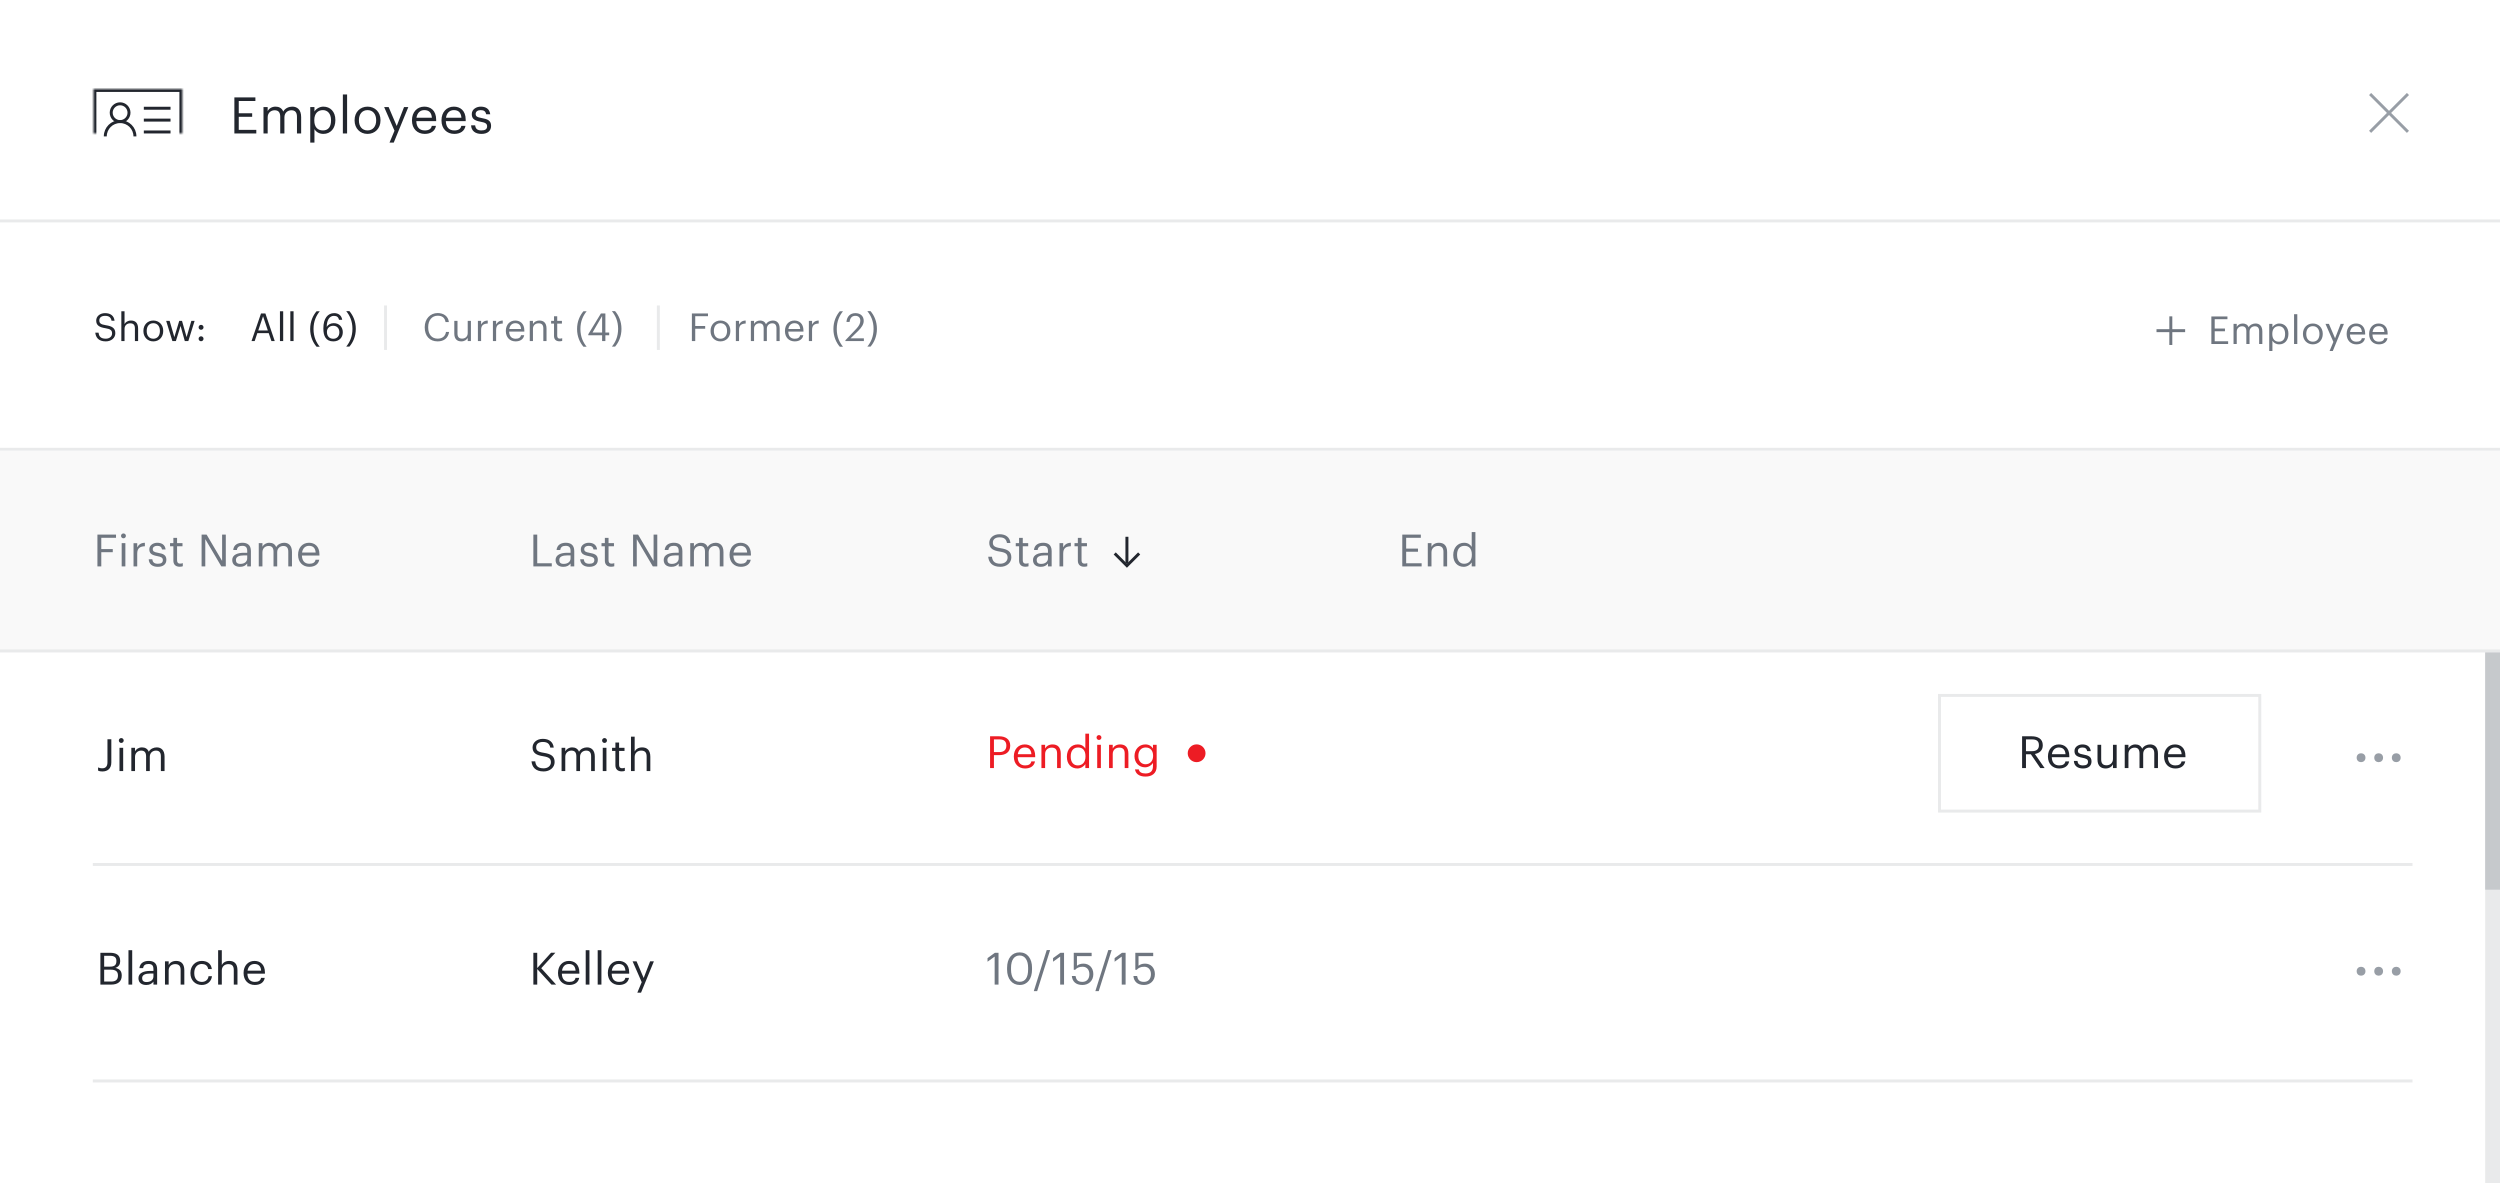 <svg viewBox="0 0 843 399" xmlns="http://www.w3.org/2000/svg" xmlns:xlink="http://www.w3.org/1999/xlink">
  <defs>
    <path id="a" d="M0 6h30v21H0z"/>
    <mask id="c" x="0" y="0" width="30" height="21" fill="#fff">
      <use xlink:href="#a"/>
    </mask>
    <path id="b" d="M12 0h6v7h-6z"/>
    <mask id="d" x="0" y="0" width="6" height="7" fill="#fff">
      <use xlink:href="#b"/>
    </mask>
  </defs>
  <g fill="none" fill-rule="evenodd">
    <path fill="#FFF" d="M0 0h843v399H0z"/>
    <path d="M79.03 45h7.395v-1.207h-5.916V39.39h4.522v-1.207h-4.522v-4.131h5.61v-1.207H79.03V45zm9.82 0h1.411v-5.44c0-1.598 1.19-2.38 2.346-2.38 1.224 0 1.887.646 1.887 2.21V45h1.411v-5.44c0-1.598 1.19-2.38 2.346-2.38 1.224 0 1.887.646 1.887 2.21V45h1.411v-5.508c0-2.584-1.394-3.536-2.992-3.536-1.105 0-2.431.51-3.043 1.666-.459-1.19-1.462-1.666-2.601-1.666-1.275 0-2.244.68-2.652 1.513v-1.36H88.85V45zm15.77 3.094V36.109h1.411v1.496c.51-.867 1.717-1.649 3.009-1.649 2.329 0 4.046 1.7 4.046 4.471v.136c0 2.72-1.598 4.59-4.046 4.59-1.462 0-2.499-.731-3.009-1.615v4.556h-1.411zm4.284-4.114c1.768 0 2.72-1.19 2.72-3.349v-.136c0-2.244-1.241-3.366-2.737-3.366-1.649 0-2.907 1.088-2.907 3.366v.136c0 2.278 1.19 3.349 2.924 3.349zm6.709 1.02h1.428V31.859h-1.428V45zm8.324-1.02c1.785 0 2.907-1.343 2.907-3.349v-.119c0-2.057-1.139-3.383-2.907-3.383-1.785 0-2.907 1.326-2.907 3.366v.136c0 2.023 1.105 3.349 2.907 3.349zm-.017 1.173c-2.533 0-4.352-1.921-4.352-4.522v-.136c0-2.669 1.853-4.539 4.369-4.539s4.369 1.853 4.369 4.522v.136c0 2.686-1.853 4.539-4.386 4.539zm7.423 2.941h1.428l4.913-11.985h-1.445l-2.465 6.375-2.72-6.375h-1.513l3.485 7.973-1.683 4.012zm11.877-2.941c-2.516 0-4.301-1.768-4.301-4.505v-.136c0-2.686 1.717-4.556 4.165-4.556 2.057 0 3.995 1.241 3.995 4.42v.459h-6.698c.068 2.023 1.037 3.145 2.856 3.145 1.377 0 2.176-.51 2.363-1.547h1.411c-.306 1.785-1.785 2.72-3.791 2.72zm-2.788-5.457h5.202c-.136-1.836-1.088-2.567-2.55-2.567-1.445 0-2.414.986-2.652 2.567zm12.744 5.457c-2.516 0-4.301-1.768-4.301-4.505v-.136c0-2.686 1.717-4.556 4.165-4.556 2.057 0 3.995 1.241 3.995 4.42v.459h-6.698c.068 2.023 1.037 3.145 2.856 3.145 1.377 0 2.176-.51 2.363-1.547h1.411c-.306 1.785-1.785 2.72-3.791 2.72zm-2.788-5.457h5.202c-.136-1.836-1.088-2.567-2.55-2.567-1.445 0-2.414.986-2.652 2.567zm11.945 5.457c2.159 0 3.264-1.088 3.264-2.703 0-1.887-1.292-2.295-3.128-2.635-1.632-.289-2.074-.612-2.074-1.411 0-.765.663-1.275 1.683-1.275 1.122 0 1.666.425 1.87 1.394h1.36c-.238-1.921-1.615-2.567-3.213-2.567-1.394 0-3.009.85-3.009 2.499 0 1.547.782 2.193 3.094 2.618 1.377.255 2.074.561 2.074 1.496 0 .952-.595 1.411-1.938 1.411-1.428 0-1.989-.663-2.091-1.717h-1.377c.085 1.819 1.36 2.89 3.485 2.89zM35.673 115.117c1.846 0 3.211-1.183 3.211-2.743 0-1.755-1.092-2.379-3.159-2.704-1.898-.286-2.236-.754-2.236-1.664 0-.871.663-1.508 1.937-1.508 1.287 0 1.963.481 2.184 1.651h1.014c-.182-1.651-1.339-2.561-3.198-2.561-1.755 0-2.99 1.092-2.99 2.522 0 1.651 1.157 2.262 3.107 2.561 1.768.286 2.249.728 2.249 1.781s-.923 1.755-2.119 1.755c-1.872 0-2.314-.936-2.457-2.041h-1.092c.169 1.586 1.066 2.951 3.549 2.951zm5.243-.117h1.079v-4.121c0-1.222.897-1.859 1.898-1.859 1.092 0 1.599.533 1.599 1.729V115h1.079v-4.173c0-1.976-.988-2.743-2.392-2.743-1.118 0-1.872.559-2.184 1.196v-4.329h-1.079V115zm10.781-.78c1.365 0 2.223-1.027 2.223-2.561v-.091c0-1.573-.871-2.587-2.223-2.587-1.365 0-2.223 1.014-2.223 2.574v.104c0 1.547.845 2.561 2.223 2.561zm-.013.897c-1.937 0-3.328-1.469-3.328-3.458v-.104c0-2.041 1.417-3.471 3.341-3.471 1.924 0 3.341 1.417 3.341 3.458v.104c0 2.054-1.417 3.471-3.354 3.471zM58.124 115h1.183l1.586-5.096L62.31 115h1.196l2.119-6.799H64.52l-1.599 5.473-1.547-5.473h-.936l-1.651 5.473-1.586-5.473h-1.17L58.124 115zm9.676.065c.455 0 .832-.364.832-.832 0-.468-.377-.832-.832-.832-.455 0-.832.364-.832.832 0 .468.377.832.832.832zm0-3.861c.455 0 .832-.364.832-.832 0-.468-.377-.832-.832-.832-.455 0-.832.364-.832.832 0 .468.377.832.832.832zM84.813 115l3.198-9.295h1.482L92.639 115h-1.118l-.91-2.678h-3.835L85.879 115h-1.066zm3.887-8.359l-1.612 4.784h3.224l-1.612-4.784zM94.398 115h1.092v-10.049h-1.092V115zm3.501 0h1.092v-10.049h-1.092V115zm8.849 1.924h1.079c-1.17-1.456-2.106-3.302-2.106-5.98 0-2.678.936-4.537 2.106-5.993h-1.079c-1.196 1.404-2.158 3.406-2.158 5.993s.962 4.576 2.158 5.98zm5.633-1.807c-2.535 0-3.341-1.898-3.341-4.225v-.221c0-3.341 1.508-5.083 3.64-5.083 1.443 0 2.47.754 2.717 2.249h-1.079c-.208-.858-.676-1.326-1.716-1.326-1.404 0-2.392 1.261-2.444 3.718.442-.754 1.313-1.261 2.392-1.261 1.846 0 3.042 1.339 3.042 3.042 0 1.859-1.248 3.107-3.211 3.107zm0-.884c1.222 0 2.054-.858 2.054-2.171 0-1.339-.806-2.21-2.067-2.21-1.248 0-2.132.845-2.132 2.054 0 1.521.897 2.327 2.145 2.327zm4.359 2.652h1.079c1.196-1.404 2.158-3.406 2.158-5.993s-.962-4.576-2.158-5.98h-1.079c1.17 1.456 2.106 3.302 2.106 5.98 0 2.678-.936 4.537-2.106 5.993z" fill="#22262E"/>
    <path d="M147.557 115.117c2.08 0 3.562-1.053 3.887-3.198h-1.053c-.234 1.508-1.287 2.275-2.808 2.275-2.002 0-3.198-1.43-3.198-3.796v-.104c0-2.34 1.287-3.835 3.211-3.835 1.586 0 2.405.728 2.639 2.145h1.118c-.195-2.015-1.833-3.042-3.77-3.042-2.522 0-4.368 1.989-4.368 4.745v.104c0 2.86 1.651 4.706 4.342 4.706zm7.999 0c1.092 0 1.846-.559 2.158-1.196V115h1.079v-6.799h-1.079v4.121c0 1.222-.91 1.859-1.872 1.859-1.066 0-1.573-.533-1.573-1.729v-4.251h-1.079v4.303c0 1.872 1.014 2.613 2.366 2.613zm5.594-.117h1.079v-3.731c0-1.677.871-2.106 2.236-2.171v-1.014c-1.222.039-1.807.572-2.236 1.339v-1.222h-1.079V115zm5.061 0h1.079v-3.731c0-1.677.871-2.106 2.236-2.171v-1.014c-1.222.039-1.807.572-2.236 1.339v-1.222h-1.079V115zm7.648.117c-1.924 0-3.289-1.352-3.289-3.445v-.104c0-2.054 1.313-3.484 3.185-3.484 1.573 0 3.055.949 3.055 3.38v.351h-5.122c.052 1.547.793 2.405 2.184 2.405 1.053 0 1.664-.39 1.807-1.183h1.079c-.234 1.365-1.365 2.08-2.899 2.08zm-2.132-4.173h3.978c-.104-1.404-.832-1.963-1.95-1.963-1.105 0-1.846.754-2.028 1.963zm6.907 4.056h1.079v-4.121c0-1.222.897-1.859 1.898-1.859 1.092 0 1.599.533 1.599 1.729V115h1.079v-4.173c0-1.976-.988-2.743-2.392-2.743-1.118 0-1.872.559-2.184 1.196v-1.079h-1.079V115zm10.014.091c.442 0 .702-.065.923-.143v-.91c-.234.091-.494.143-.832.143-.546 0-.845-.325-.845-.988v-4.082h1.586v-.91h-1.586v-1.547h-1.079v1.547h-.975v.91h.975v4.186c0 1.066.598 1.794 1.833 1.794zm8.095 1.833h1.079c-1.17-1.456-2.106-3.302-2.106-5.98 0-2.678.936-4.537 2.106-5.993h-1.079c-1.196 1.404-2.158 3.406-2.158 5.993s.962 4.576 2.158 5.98zM203.028 115v-1.95h-4.654v-.364l4.251-6.981h1.508v6.422h1.287v.923h-1.287V115h-1.105zm-3.224-2.873h3.224v-5.564l-3.224 5.564zm6.517 4.758h1.079c1.196-1.404 2.158-3.406 2.158-5.993s-.962-4.576-2.158-5.98h-1.079c1.17 1.456 2.106 3.302 2.106 5.98 0 2.678-.936 4.537-2.106 5.993zM233.301 115h1.131v-4.16h3.354v-.923h-3.354v-3.289h4.303v-.923h-5.434V115zm9.637-.78c1.365 0 2.223-1.027 2.223-2.561v-.091c0-1.573-.871-2.587-2.223-2.587-1.365 0-2.223 1.014-2.223 2.574v.104c0 1.547.845 2.561 2.223 2.561zm-.013.897c-1.937 0-3.328-1.469-3.328-3.458v-.104c0-2.041 1.417-3.471 3.341-3.471 1.924 0 3.341 1.417 3.341 3.458v.104c0 2.054-1.417 3.471-3.354 3.471zm5.204-.117h1.079v-3.731c0-1.677.871-2.106 2.236-2.171v-1.014c-1.222.039-1.807.572-2.236 1.339v-1.222h-1.079V115zm5.061 0h1.079v-4.16c0-1.222.91-1.82 1.794-1.82.936 0 1.443.494 1.443 1.69V115h1.079v-4.16c0-1.222.91-1.82 1.794-1.82.936 0 1.443.494 1.443 1.69V115h1.079v-4.212c0-1.976-1.066-2.704-2.288-2.704-.845 0-1.859.39-2.327 1.274-.351-.91-1.118-1.274-1.989-1.274-.975 0-1.716.52-2.028 1.157v-1.04h-1.079V115zm14.785.117c-1.924 0-3.289-1.352-3.289-3.445v-.104c0-2.054 1.313-3.484 3.185-3.484 1.573 0 3.055.949 3.055 3.38v.351h-5.122c.052 1.547.793 2.405 2.184 2.405 1.053 0 1.664-.39 1.807-1.183h1.079c-.234 1.365-1.365 2.08-2.899 2.08zm-2.132-4.173h3.978c-.104-1.404-.832-1.963-1.95-1.963-1.105 0-1.846.754-2.028 1.963zm6.907 4.056h1.079v-3.731c0-1.677.871-2.106 2.236-2.171v-1.014c-1.222.039-1.807.572-2.236 1.339v-1.222h-1.079V115zm10.435 1.924h1.079c-1.17-1.456-2.106-3.302-2.106-5.98 0-2.678.936-4.537 2.106-5.993h-1.079c-1.196 1.404-2.158 3.406-2.158 5.993s.962 4.576 2.158 5.98zm1.889-1.924h6.227v-.923h-4.485l2.561-2.496c1.144-1.118 1.872-2.236 1.872-3.38 0-1.599-1.092-2.613-2.808-2.613-1.768 0-2.873 1.157-3.016 2.977h1.053c.182-1.456.884-2.067 1.963-2.067 1.053 0 1.664.624 1.664 1.664 0 .949-.494 1.794-1.339 2.691l-3.692 3.887v.26zm7.388 1.885h1.079c1.196-1.404 2.158-3.406 2.158-5.993s-.962-4.576-2.158-5.98h-1.079c1.17 1.456 2.106 3.302 2.106 5.98 0 2.678-.936 4.537-2.106 5.993z" fill="#6F7680"/>
    <g stroke="#989EA6" stroke-linecap="square">
      <path d="M811.607 32.054l-12.053 12.053M811.607 44.107l-12.053-12.053"/>
    </g>
    <path fill="#E9EAEB" fill-rule="nonzero" d="M0 75h843v-1H0M0 152h843v-1H0"/>
    <path fill="#E9EAEB" d="M838 220h5v179h-5z"/>
    <path fill="#C6C9CC" d="M838 218h5v82h-5z"/>
    <g transform="translate(31.5 24)" stroke="#22262E">
      <use mask="url(#c)" stroke-width="2" xlink:href="#a"/>
      <use mask="url(#d)" stroke-width="2" transform="matrix(1 0 0 -1 0 7)" xlink:href="#b"/>
      <path d="M25.5 12.5h-8M25.5 16.5h-8M25.5 20.5h-8" stroke-linecap="square"/>
      <circle cx="9" cy="14" r="3"/>
      <path d="M14 22c0-2.761-2.239-5-5-5-2.761 0-5 2.239-5 5"/>
    </g>
    <path d="M654.5 273h107v-38h-107v38zm-1-39h109v40h-109v-40z" fill="#E9EAEB" fill-rule="nonzero"/>
    <path d="M681.85 259v-10.725h3.225c2.055 0 3.75.84 3.75 2.985v.06c0 1.77-1.185 2.64-2.655 2.925l3.285 4.755H688l-3.195-4.665h-1.65V259h-1.305zm1.305-5.7h2.01c1.53 0 2.355-.66 2.355-1.98v-.06c0-1.455-.9-1.935-2.355-1.935h-2.01v3.975zm11.21 5.835c-2.22 0-3.795-1.56-3.795-3.975v-.12c0-2.37 1.515-4.02 3.675-4.02 1.815 0 3.525 1.095 3.525 3.9v.405h-5.91c.06 1.785.915 2.775 2.52 2.775 1.215 0 1.92-.45 2.085-1.365h1.245c-.27 1.575-1.575 2.4-3.345 2.4zm-2.46-4.815h4.59c-.12-1.62-.96-2.265-2.25-2.265-1.275 0-2.13.87-2.34 2.265zm10.475 4.815c1.905 0 2.88-.96 2.88-2.385 0-1.665-1.14-2.025-2.76-2.325-1.44-.255-1.83-.54-1.83-1.245 0-.675.585-1.125 1.485-1.125.99 0 1.47.375 1.65 1.23h1.2c-.21-1.695-1.425-2.265-2.835-2.265-1.23 0-2.655.75-2.655 2.205 0 1.365.69 1.935 2.73 2.31 1.215.225 1.83.495 1.83 1.32 0 .84-.525 1.245-1.71 1.245-1.26 0-1.755-.585-1.845-1.515h-1.215c.075 1.605 1.2 2.55 3.075 2.55zm7.625 0c1.26 0 2.13-.645 2.49-1.38V259h1.245v-7.845h-1.245v4.755c0 1.41-1.05 2.145-2.16 2.145-1.23 0-1.815-.615-1.815-1.995v-4.905h-1.245v4.965c0 2.16 1.17 3.015 2.73 3.015zm6.455-.135h1.245v-4.8c0-1.41 1.05-2.1 2.07-2.1 1.08 0 1.665.57 1.665 1.95V259h1.245v-4.8c0-1.41 1.05-2.1 2.07-2.1 1.08 0 1.665.57 1.665 1.95V259h1.245v-4.86c0-2.28-1.23-3.12-2.64-3.12-.975 0-2.145.45-2.685 1.47-.405-1.05-1.29-1.47-2.295-1.47-1.125 0-1.98.6-2.34 1.335v-1.2h-1.245V259zm17.06.135c-2.22 0-3.795-1.56-3.795-3.975v-.12c0-2.37 1.515-4.02 3.675-4.02 1.815 0 3.525 1.095 3.525 3.9v.405h-5.91c.06 1.785.915 2.775 2.52 2.775 1.215 0 1.92-.45 2.085-1.365h1.245c-.27 1.575-1.575 2.4-3.345 2.4zm-2.46-4.815h4.59c-.12-1.62-.96-2.265-2.25-2.265-1.275 0-2.13.87-2.34 2.265z" fill="#22262E"/>
    <path fill="#E9EAEB" fill-rule="nonzero" d="M31.3 365H813.503v-1H31.3M31.3 292H813.503v-1H31.3"/>
    <g transform="translate(794.5 326)" fill="#989EA6">
      <ellipse cx="1.649" cy="1.5" rx="1.483" ry="1.5"/>
      <ellipse cx="7.583" cy="1.5" rx="1.483" ry="1.5"/>
      <ellipse cx="13.517" cy="1.5" rx="1.483" ry="1.5"/>
    </g>
    <g transform="translate(794.5 254)" fill="#989EA6">
      <ellipse cx="1.649" cy="1.5" rx="1.483" ry="1.5"/>
      <ellipse cx="7.583" cy="1.5" rx="1.483" ry="1.5"/>
      <ellipse cx="13.517" cy="1.5" rx="1.483" ry="1.5"/>
    </g>
    <path fill="#F9F9F9" d="M0 152h843v67.5H0z"/>
    <path d="M337.315 191.135c2.13 0 3.705-1.365 3.705-3.165 0-2.025-1.26-2.745-3.645-3.12-2.19-.33-2.58-.87-2.58-1.92 0-1.005.765-1.74 2.235-1.74 1.485 0 2.265.555 2.52 1.905h1.17c-.21-1.905-1.545-2.955-3.69-2.955-2.025 0-3.45 1.26-3.45 2.91 0 1.905 1.335 2.61 3.585 2.955 2.04.33 2.595.84 2.595 2.055 0 1.215-1.065 2.025-2.445 2.025-2.16 0-2.67-1.08-2.835-2.355h-1.26c.195 1.83 1.23 3.405 4.095 3.405zm8.435-.03c.51 0 .81-.075 1.065-.165v-1.05c-.27.105-.57.165-.96.165-.63 0-.975-.375-.975-1.14v-4.71h1.83v-1.05h-1.83v-1.785h-1.245v1.785h-1.125v1.05h1.125v4.83c0 1.23.69 2.07 2.115 2.07zm5.18.03c-1.455 0-2.61-.705-2.61-2.31 0-1.815 1.92-2.43 3.93-2.43h1.125v-.57c0-1.245-.48-1.77-1.68-1.77-1.08 0-1.68.45-1.8 1.41h-1.245c.165-1.785 1.59-2.445 3.105-2.445 1.5 0 2.865.615 2.865 2.805V191h-1.245v-.99c-.585.735-1.29 1.125-2.445 1.125zm.12-.99c1.32 0 2.325-.675 2.325-1.89v-.975h-1.08c-1.575 0-2.73.39-2.73 1.545 0 .81.39 1.32 1.485 1.32zm6.215.855h1.245v-4.305c0-1.935 1.005-2.43 2.58-2.505v-1.17c-1.41.045-2.085.66-2.58 1.545v-1.41h-1.245V191zm8.3.105c.51 0 .81-.075 1.065-.165v-1.05c-.27.105-.57.165-.96.165-.63 0-.975-.375-.975-1.14v-4.71h1.83v-1.05h-1.83v-1.785h-1.245v1.785h-1.125v1.05h1.125v4.83c0 1.23.69 2.07 2.115 2.07zM472.85 191h6.525v-1.065h-5.22v-3.885h3.99v-1.065h-3.99v-3.645h4.95v-1.065h-6.255V191zm8.6 0h1.245v-4.755c0-1.41 1.035-2.145 2.19-2.145 1.26 0 1.845.615 1.845 1.995V191h1.245v-4.815c0-2.28-1.14-3.165-2.76-3.165-1.29 0-2.16.645-2.52 1.38v-1.245h-1.245V191zm12.125.135c-2.055 0-3.54-1.455-3.54-3.9v-.12c0-2.4 1.5-4.095 3.66-4.095 1.305 0 2.115.63 2.565 1.395v-5.01h1.245V191h-1.245v-1.35c-.45.765-1.545 1.485-2.685 1.485zm.135-1.035c1.455 0 2.595-.96 2.595-2.97v-.12c0-2.01-.96-2.955-2.49-2.955-1.56 0-2.49 1.095-2.49 3v.12c0 1.98 1.065 2.925 2.385 2.925zM335.395 332h1.305v-10.725h-1.215l-2.49 1.8v1.215l2.4-1.725V332zm8.45-.945c1.875 0 2.835-1.44 2.835-4.155v-.6c0-2.49-1.05-4.11-2.865-4.11-1.815 0-2.895 1.5-2.895 4.14v.6c0 2.715 1.14 4.125 2.925 4.125zm0 1.08c-2.565 0-4.26-2.07-4.26-5.19v-.6c0-3.165 1.605-5.205 4.23-5.205 2.64 0 4.185 2.115 4.185 5.175v.6c0 3.12-1.515 5.22-4.155 5.22zm4.745 2.085h1.14l4.365-13.86h-1.14l-4.365 13.86zm8.9-2.22h1.305v-10.725h-1.215l-2.49 1.8v1.215l2.4-1.725V332zm7.505.135c2.04 0 3.675-1.38 3.675-3.645 0-2.19-1.41-3.555-3.33-3.555-1.02 0-1.755.33-2.19.735v-3.27h4.95v-1.125h-6.03v5.745h.48c.57-.645 1.29-1.035 2.535-1.035 1.365 0 2.25.99 2.25 2.505 0 1.62-.9 2.595-2.355 2.595-1.635 0-2.1-.81-2.31-1.98h-1.245c.15 1.755 1.26 3.03 3.57 3.03zm4.355 2.085h1.14l4.365-13.86h-1.14l-4.365 13.86zm8.9-2.22h1.305v-10.725h-1.215l-2.49 1.8v1.215l2.4-1.725V332zm7.505.135c2.04 0 3.675-1.38 3.675-3.645 0-2.19-1.41-3.555-3.33-3.555-1.02 0-1.755.33-2.19.735v-3.27h4.95v-1.125h-6.03v5.745h.48c.57-.645 1.29-1.035 2.535-1.035 1.365 0 2.25.99 2.25 2.505 0 1.62-.9 2.595-2.355 2.595-1.635 0-2.1-.81-2.31-1.98h-1.245c.15 1.755 1.26 3.03 3.57 3.03zM32.85 191h1.305v-4.8h3.87v-1.065h-3.87v-3.795h4.965v-1.065h-6.27V191zm8.18 0h1.245v-7.845H41.03V191zm.6-9.48c.45 0 .825-.375.825-.825 0-.45-.375-.825-.825-.825-.45 0-.825.375-.825.825 0 .45.375.825.825.825zm3.395 9.48h1.245v-4.305c0-1.935 1.005-2.43 2.58-2.505v-1.17c-1.41.045-2.085.66-2.58 1.545v-1.41h-1.245V191zm8.195.135c1.905 0 2.88-.96 2.88-2.385 0-1.665-1.14-2.025-2.76-2.325-1.44-.255-1.83-.54-1.83-1.245 0-.675.585-1.125 1.485-1.125.99 0 1.47.375 1.65 1.23h1.2c-.21-1.695-1.425-2.265-2.835-2.265-1.23 0-2.655.75-2.655 2.205 0 1.365.69 1.935 2.73 2.31 1.215.225 1.83.495 1.83 1.32 0 .84-.525 1.245-1.71 1.245-1.26 0-1.755-.585-1.845-1.515h-1.215c.075 1.605 1.2 2.55 3.075 2.55zm7.355-.03c.51 0 .81-.075 1.065-.165v-1.05c-.27.105-.57.165-.96.165-.63 0-.975-.375-.975-1.14v-4.71h1.83v-1.05h-1.83v-1.785H58.46v1.785h-1.125v1.05h1.125v4.83c0 1.23.69 2.07 2.115 2.07zM67.98 191h1.245v-9.195L74.64 191h1.5v-10.725h-1.245v8.865l-5.22-8.865H67.98V191zm12.935.135c-1.455 0-2.61-.705-2.61-2.31 0-1.815 1.92-2.43 3.93-2.43h1.125v-.57c0-1.245-.48-1.77-1.68-1.77-1.08 0-1.68.45-1.8 1.41h-1.245c.165-1.785 1.59-2.445 3.105-2.445 1.5 0 2.865.615 2.865 2.805V191H83.36v-.99c-.585.735-1.29 1.125-2.445 1.125zm.12-.99c1.32 0 2.325-.675 2.325-1.89v-.975h-1.08c-1.575 0-2.73.39-2.73 1.545 0 .81.39 1.32 1.485 1.32zm6.215.855h1.245v-4.8c0-1.41 1.05-2.1 2.07-2.1 1.08 0 1.665.57 1.665 1.95V191h1.245v-4.8c0-1.41 1.05-2.1 2.07-2.1 1.08 0 1.665.57 1.665 1.95V191h1.245v-4.86c0-2.28-1.23-3.12-2.64-3.12-.975 0-2.145.45-2.685 1.47-.405-1.05-1.29-1.47-2.295-1.47-1.125 0-1.98.6-2.34 1.335v-1.2H87.25V191zm17.06.135c-2.22 0-3.795-1.56-3.795-3.975v-.12c0-2.37 1.515-4.02 3.675-4.02 1.815 0 3.525 1.095 3.525 3.9v.405h-5.91c.06 1.785.915 2.775 2.52 2.775 1.215 0 1.92-.45 2.085-1.365h1.245c-.27 1.575-1.575 2.4-3.345 2.4zm-2.46-4.815h4.59c-.12-1.62-.96-2.265-2.25-2.265-1.275 0-2.13.87-2.34 2.265zM179.85 191h6.21v-1.065h-4.905v-9.66h-1.305V191zm10.1.135c-1.455 0-2.61-.705-2.61-2.31 0-1.815 1.92-2.43 3.93-2.43h1.125v-.57c0-1.245-.48-1.77-1.68-1.77-1.08 0-1.68.45-1.8 1.41h-1.245c.165-1.785 1.59-2.445 3.105-2.445 1.5 0 2.865.615 2.865 2.805V191h-1.245v-.99c-.585.735-1.29 1.125-2.445 1.125zm.12-.99c1.32 0 2.325-.675 2.325-1.89v-.975h-1.08c-1.575 0-2.73.39-2.73 1.545 0 .81.39 1.32 1.485 1.32zm8.645.99c1.905 0 2.88-.96 2.88-2.385 0-1.665-1.14-2.025-2.76-2.325-1.44-.255-1.83-.54-1.83-1.245 0-.675.585-1.125 1.485-1.125.99 0 1.47.375 1.65 1.23h1.2c-.21-1.695-1.425-2.265-2.835-2.265-1.23 0-2.655.75-2.655 2.205 0 1.365.69 1.935 2.73 2.31 1.215.225 1.83.495 1.83 1.32 0 .84-.525 1.245-1.71 1.245-1.26 0-1.755-.585-1.845-1.515h-1.215c.075 1.605 1.2 2.55 3.075 2.55zm7.355-.03c.51 0 .81-.075 1.065-.165v-1.05c-.27.105-.57.165-.96.165-.63 0-.975-.375-.975-1.14v-4.71h1.83v-1.05h-1.83v-1.785h-1.245v1.785h-1.125v1.05h1.125v4.83c0 1.23.69 2.07 2.115 2.07zm7.405-.105h1.245v-9.195l5.415 9.195h1.5v-10.725h-1.245v8.865l-5.22-8.865h-1.695V191zm12.935.135c-1.455 0-2.61-.705-2.61-2.31 0-1.815 1.92-2.43 3.93-2.43h1.125v-.57c0-1.245-.48-1.77-1.68-1.77-1.08 0-1.68.45-1.8 1.41h-1.245c.165-1.785 1.59-2.445 3.105-2.445 1.5 0 2.865.615 2.865 2.805V191h-1.245v-.99c-.585.735-1.29 1.125-2.445 1.125zm.12-.99c1.32 0 2.325-.675 2.325-1.89v-.975h-1.08c-1.575 0-2.73.39-2.73 1.545 0 .81.39 1.32 1.485 1.32zm6.215.855h1.245v-4.8c0-1.41 1.05-2.1 2.07-2.1 1.08 0 1.665.57 1.665 1.95V191h1.245v-4.8c0-1.41 1.05-2.1 2.07-2.1 1.08 0 1.665.57 1.665 1.95V191h1.245v-4.86c0-2.28-1.23-3.12-2.64-3.12-.975 0-2.145.45-2.685 1.47-.405-1.05-1.29-1.47-2.295-1.47-1.125 0-1.98.6-2.34 1.335v-1.2h-1.245V191zm17.06.135c-2.22 0-3.795-1.56-3.795-3.975v-.12c0-2.37 1.515-4.02 3.675-4.02 1.815 0 3.525 1.095 3.525 3.9v.405h-5.91c.06 1.785.915 2.775 2.52 2.775 1.215 0 1.92-.45 2.085-1.365h1.245c-.27 1.575-1.575 2.4-3.345 2.4zm-2.46-4.815h4.59c-.12-1.62-.96-2.265-2.25-2.265-1.275 0-2.13.87-2.34 2.265z" fill="#6F7680"/>
    <path d="M33.85 332v-10.725h3.225c1.995 0 3.45.66 3.45 2.775v.06c0 .975-.39 1.845-1.62 2.265 1.56.375 2.145 1.17 2.145 2.565v.06c0 2.025-1.38 3-3.525 3H33.85zm1.275-1.02h2.37c1.56 0 2.28-.69 2.28-1.995v-.06c0-1.32-.735-1.95-2.46-1.95h-2.19v4.005zm0-5.025h1.95c1.575 0 2.175-.57 2.175-1.89v-.06c0-1.215-.705-1.71-2.205-1.71h-1.92v3.66zM43.32 332h1.26v-11.595h-1.26V332zm5.975.135c-1.455 0-2.61-.705-2.61-2.31 0-1.815 1.92-2.43 3.93-2.43h1.125v-.57c0-1.245-.48-1.77-1.68-1.77-1.08 0-1.68.45-1.8 1.41h-1.245c.165-1.785 1.59-2.445 3.105-2.445 1.5 0 2.865.615 2.865 2.805V332H51.74v-.99c-.585.735-1.29 1.125-2.445 1.125zm.12-.99c1.32 0 2.325-.675 2.325-1.89v-.975h-1.08c-1.575 0-2.73.39-2.73 1.545 0 .81.39 1.32 1.485 1.32zm6.215.855h1.245v-4.755c0-1.41 1.035-2.145 2.19-2.145 1.26 0 1.845.615 1.845 1.995V332h1.245v-4.815c0-2.28-1.14-3.165-2.76-3.165-1.29 0-2.16.645-2.52 1.38v-1.245H55.63V332zm12.425.135c1.89 0 3.255-1.26 3.42-2.955H70.32c-.135 1.275-1.14 1.92-2.25 1.92-1.515 0-2.565-1.02-2.565-2.94v-.12c0-1.845 1.095-2.985 2.52-2.985 1.08 0 1.98.465 2.175 1.71h1.23c-.24-1.995-1.77-2.745-3.405-2.745-2.1 0-3.81 1.62-3.81 4.02v.12c0 2.43 1.65 3.975 3.84 3.975zM73.55 332h1.245v-4.755c0-1.41 1.035-2.145 2.19-2.145 1.26 0 1.845.615 1.845 1.995V332h1.245v-4.815c0-2.28-1.14-3.165-2.76-3.165-1.29 0-2.16.645-2.52 1.38v-4.995H73.55V332zm12.38.135c-2.22 0-3.795-1.56-3.795-3.975v-.12c0-2.37 1.515-4.02 3.675-4.02 1.815 0 3.525 1.095 3.525 3.9v.405h-5.91c.06 1.785.915 2.775 2.52 2.775 1.215 0 1.92-.45 2.085-1.365h1.245c-.27 1.575-1.575 2.4-3.345 2.4zm-2.46-4.815h4.59c-.12-1.62-.96-2.265-2.25-2.265-1.275 0-2.13.87-2.34 2.265zM179.85 332h1.305v-5.235L185.94 332h1.575l-5.01-5.52 4.77-5.22h-1.455l-4.665 5.175v-5.16h-1.305V332zm12.11.135c-2.22 0-3.795-1.56-3.795-3.975v-.12c0-2.37 1.515-4.02 3.675-4.02 1.815 0 3.525 1.095 3.525 3.9v.405h-5.91c.06 1.785.915 2.775 2.52 2.775 1.215 0 1.92-.45 2.085-1.365h1.245c-.27 1.575-1.575 2.4-3.345 2.4zm-2.46-4.815h4.59c-.12-1.62-.96-2.265-2.25-2.265-1.275 0-2.13.87-2.34 2.265zm8 4.68h1.26v-11.595h-1.26V332zm4.04 0h1.26v-11.595h-1.26V332zm7.22.135c-2.22 0-3.795-1.56-3.795-3.975v-.12c0-2.37 1.515-4.02 3.675-4.02 1.815 0 3.525 1.095 3.525 3.9v.405h-5.91c.06 1.785.915 2.775 2.52 2.775 1.215 0 1.92-.45 2.085-1.365h1.245c-.27 1.575-1.575 2.4-3.345 2.4zm-2.46-4.815h4.59c-.12-1.62-.96-2.265-2.25-2.265-1.275 0-2.13.87-2.34 2.265zm8.6 7.41h1.26l4.335-10.575h-1.275l-2.175 5.625-2.4-5.625h-1.335l3.075 7.035-1.485 3.54zM34.57 260.135c1.635 0 2.97-.9 2.97-3.045v-7.815h-1.305v7.755c0 1.44-.675 2.04-1.74 2.04-.645 0-1.035-.135-1.425-.3v1.08c.285.15.69.285 1.5.285zm5.72-.135h1.245v-7.845H40.29V260zm.6-9.48c.45 0 .825-.375.825-.825 0-.45-.375-.825-.825-.825-.45 0-.825.375-.825.825 0 .45.375.825.825.825zm3.395 9.48h1.245v-4.8c0-1.41 1.05-2.1 2.07-2.1 1.08 0 1.665.57 1.665 1.95V260h1.245v-4.8c0-1.41 1.05-2.1 2.07-2.1 1.08 0 1.665.57 1.665 1.95V260h1.245v-4.86c0-2.28-1.23-3.12-2.64-3.12-.975 0-2.145.45-2.685 1.47-.405-1.05-1.29-1.47-2.295-1.47-1.125 0-1.98.6-2.34 1.335v-1.2h-1.245V260z" fill="#22262E"/>
    <path d="M333.85 259v-10.725h3.045c2.055 0 3.75.9 3.75 3.135v.06c0 2.28-1.71 3.165-3.75 3.165h-1.74V259h-1.305zm1.305-5.4h1.83c1.53 0 2.355-.75 2.355-2.13v-.06c0-1.515-.9-2.085-2.355-2.085h-1.83v4.275zm10.505 5.535c-2.22 0-3.795-1.56-3.795-3.975v-.12c0-2.37 1.515-4.02 3.675-4.02 1.815 0 3.525 1.095 3.525 3.9v.405h-5.91c.06 1.785.915 2.775 2.52 2.775 1.215 0 1.92-.45 2.085-1.365h1.245c-.27 1.575-1.575 2.4-3.345 2.4zm-2.46-4.815h4.59c-.12-1.62-.96-2.265-2.25-2.265-1.275 0-2.13.87-2.34 2.265zm7.97 4.68h1.245v-4.755c0-1.41 1.035-2.145 2.19-2.145 1.26 0 1.845.615 1.845 1.995V259h1.245v-4.815c0-2.28-1.14-3.165-2.76-3.165-1.29 0-2.16.645-2.52 1.38v-1.245h-1.245V259zm12.125.135c-2.055 0-3.54-1.455-3.54-3.9v-.12c0-2.4 1.5-4.095 3.66-4.095 1.305 0 2.115.63 2.565 1.395v-5.01h1.245V259h-1.245v-1.35c-.45.765-1.545 1.485-2.685 1.485zm.135-1.035c1.455 0 2.595-.96 2.595-2.97v-.12c0-2.01-.96-2.955-2.49-2.955-1.56 0-2.49 1.095-2.49 3v.12c0 1.98 1.065 2.925 2.385 2.925zm6.545.9h1.245v-7.845h-1.245V259zm.6-9.48c.45 0 .825-.375.825-.825 0-.45-.375-.825-.825-.825-.45 0-.825.375-.825.825 0 .45.375.825.825.825zm3.395 9.48h1.245v-4.755c0-1.41 1.035-2.145 2.19-2.145 1.26 0 1.845.615 1.845 1.995V259h1.245v-4.815c0-2.28-1.14-3.165-2.76-3.165-1.29 0-2.16.645-2.52 1.38v-1.245h-1.245V259zm12.305 2.865c-2.325 0-3.345-1.095-3.555-2.415h1.275c.18.9.93 1.365 2.265 1.365 1.545 0 2.52-.735 2.52-2.415v-1.14c-.45.765-1.515 1.485-2.655 1.485-2.055 0-3.57-1.56-3.57-3.72v-.105c0-2.13 1.5-3.9 3.66-3.9 1.305 0 2.115.63 2.565 1.395v-1.26h1.245v7.32c-.015 2.28-1.56 3.39-3.75 3.39zm-.015-4.155c1.455 0 2.565-1.02 2.565-2.775v-.105c0-1.755-.96-2.775-2.49-2.775-1.56 0-2.49 1.155-2.49 2.805v.12c0 1.71 1.095 2.73 2.415 2.73z" fill="#ED1C24"/>
    <path d="M183.315 260.135c2.13 0 3.705-1.365 3.705-3.165 0-2.025-1.26-2.745-3.645-3.12-2.19-.33-2.58-.87-2.58-1.92 0-1.005.765-1.74 2.235-1.74 1.485 0 2.265.555 2.52 1.905h1.17c-.21-1.905-1.545-2.955-3.69-2.955-2.025 0-3.45 1.26-3.45 2.91 0 1.905 1.335 2.61 3.585 2.955 2.04.33 2.595.84 2.595 2.055 0 1.215-1.065 2.025-2.445 2.025-2.16 0-2.67-1.08-2.835-2.355h-1.26c.195 1.83 1.23 3.405 4.095 3.405zm6.05-.135h1.245v-4.8c0-1.41 1.05-2.1 2.07-2.1 1.08 0 1.665.57 1.665 1.95V260h1.245v-4.8c0-1.41 1.05-2.1 2.07-2.1 1.08 0 1.665.57 1.665 1.95V260h1.245v-4.86c0-2.28-1.23-3.12-2.64-3.12-.975 0-2.145.45-2.685 1.47-.405-1.05-1.29-1.47-2.295-1.47-1.125 0-1.98.6-2.34 1.335v-1.2h-1.245V260zm13.88 0h1.245v-7.845h-1.245V260zm.6-9.48c.45 0 .825-.375.825-.825 0-.45-.375-.825-.825-.825-.45 0-.825.375-.825.825 0 .45.375.825.825.825zm5.78 9.585c.51 0 .81-.075 1.065-.165v-1.05c-.27.105-.57.165-.96.165-.63 0-.975-.375-.975-1.14v-4.71h1.83v-1.05h-1.83v-1.785h-1.245v1.785h-1.125v1.05h1.125v4.83c0 1.23.69 2.07 2.115 2.07zm3.14-.105h1.245v-4.755c0-1.41 1.035-2.145 2.19-2.145 1.26 0 1.845.615 1.845 1.995V260h1.245v-4.815c0-2.28-1.14-3.165-2.76-3.165-1.29 0-2.16.645-2.52 1.38v-4.995h-1.245V260z" fill="#22262E"/>
    <path fill="#E9EAEB" fill-rule="nonzero" d="M0 220h843v-1H0"/>
    <g stroke="#22262E">
      <path d="M380 181.5v8" stroke-linecap="square"/>
      <path d="M384.121 186.621l-4.121 4.121-4.121-4.121"/>
    </g>
    <path d="M745.67 116h5.655v-.923h-4.524v-3.367h3.458v-.923h-3.458v-3.159h4.29v-.923h-5.421V116zm7.48 0h1.079v-4.16c0-1.222.91-1.82 1.794-1.82.936 0 1.443.494 1.443 1.69V116h1.079v-4.16c0-1.222.91-1.82 1.794-1.82.936 0 1.443.494 1.443 1.69V116h1.079v-4.212c0-1.976-1.066-2.704-2.288-2.704-.845 0-1.859.39-2.327 1.274-.351-.91-1.118-1.274-1.989-1.274-.975 0-1.716.52-2.028 1.157v-1.04h-1.079V116zm12.03 2.366v-9.165h1.079v1.144c.39-.663 1.313-1.261 2.301-1.261 1.781 0 3.094 1.3 3.094 3.419v.104c0 2.08-1.222 3.51-3.094 3.51-1.118 0-1.911-.559-2.301-1.235v3.484h-1.079zm3.276-3.146c1.352 0 2.08-.91 2.08-2.561v-.104c0-1.716-.949-2.574-2.093-2.574-1.261 0-2.223.832-2.223 2.574v.104c0 1.742.91 2.561 2.236 2.561zm5.101.78h1.092v-10.049h-1.092V116zm6.336-.78c1.365 0 2.223-1.027 2.223-2.561v-.091c0-1.573-.871-2.587-2.223-2.587-1.365 0-2.223 1.014-2.223 2.574v.104c0 1.547.845 2.561 2.223 2.561zm-.013.897c-1.937 0-3.328-1.469-3.328-3.458v-.104c0-2.041 1.417-3.471 3.341-3.471 1.924 0 3.341 1.417 3.341 3.458v.104c0 2.054-1.417 3.471-3.354 3.471zm5.647 2.249h1.092l3.757-9.165h-1.105l-1.885 4.875-2.08-4.875h-1.157l2.665 6.097-1.287 3.068zm9.053-2.249c-1.924 0-3.289-1.352-3.289-3.445v-.104c0-2.054 1.313-3.484 3.185-3.484 1.573 0 3.055.949 3.055 3.38v.351h-5.122c.052 1.547.793 2.405 2.184 2.405 1.053 0 1.664-.39 1.807-1.183h1.079c-.234 1.365-1.365 2.08-2.899 2.08zm-2.132-4.173h3.978c-.104-1.404-.832-1.963-1.95-1.963-1.105 0-1.846.754-2.028 1.963zm9.716 4.173c-1.924 0-3.289-1.352-3.289-3.445v-.104c0-2.054 1.313-3.484 3.185-3.484 1.573 0 3.055.949 3.055 3.38v.351h-5.122c.052 1.547.793 2.405 2.184 2.405 1.053 0 1.664-.39 1.807-1.183h1.079c-.234 1.365-1.365 2.08-2.899 2.08zm-2.132-4.173h3.978c-.104-1.404-.832-1.963-1.95-1.963-1.105 0-1.846.754-2.028 1.963z" fill="#6F7680"/>
    <g stroke="#6F7680" stroke-linecap="square">
      <path d="M732 107.173v8.654M736.327 111.5h-8.654"/>
    </g>
    <ellipse fill="#ED1C24" cx="403.5" cy="254" rx="3" ry="3"/>
    <path fill="#E9EAEB" fill-rule="nonzero" d="M221.5 103v15h1v-15M129.5 103v15h1v-15"/>
  </g>
</svg>

